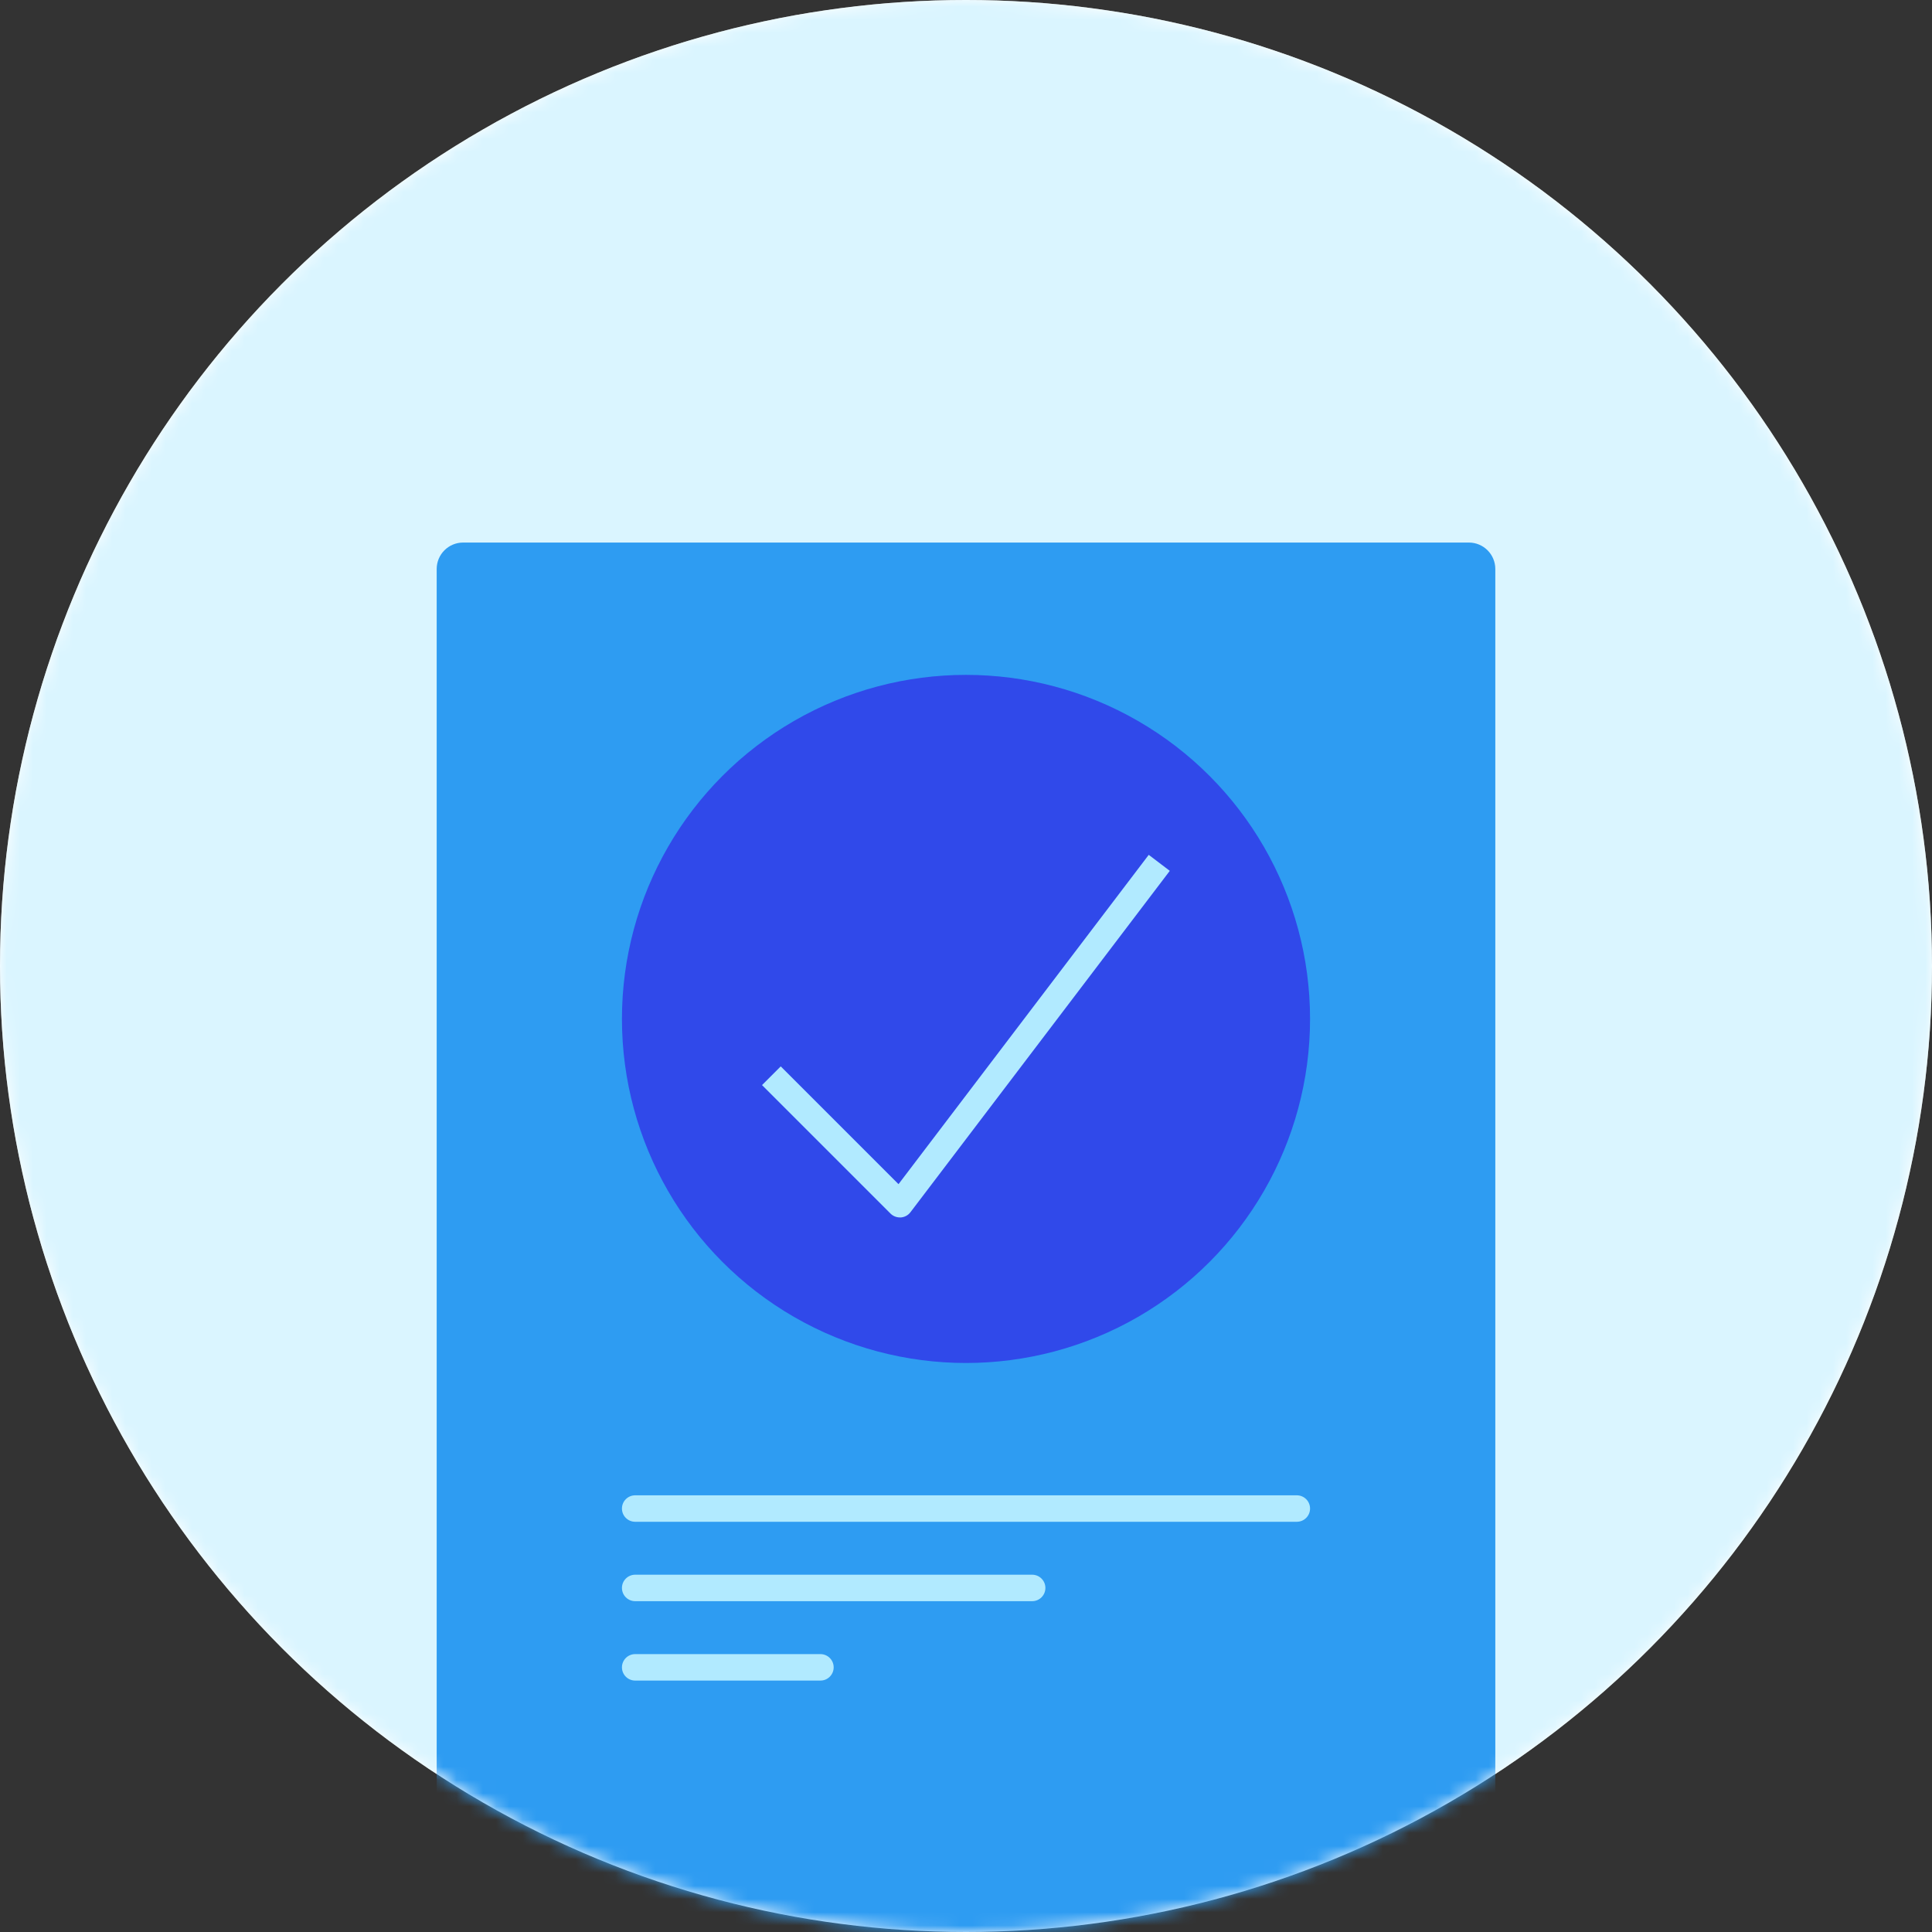 <svg width="146" height="146" viewBox="0 0 146 146" fill="none" xmlns="http://www.w3.org/2000/svg">
<rect x="0" y="0" width="146" height="146" fill="#333333" stroke="none"/>
<circle cx="73" cy="73" r="73" fill="white"/>
<mask id="mask0" mask-type="alpha" maskUnits="userSpaceOnUse" x="0" y="0" width="146" height="146">
<circle cx="73" cy="73" r="73" fill="white"/>
</mask>
<g mask="url(#mask0)">
<circle cx="73" cy="73" r="73" fill="#DAF5FF"/>
<path fill-rule="evenodd" clip-rule="evenodd" d="M33 43C33 41.895 33.895 41 35 41H111C112.105 41 113 41.895 113 43V145C113 146.105 112.105 147 111 147H35C33.895 147 33 146.105 33 145V43Z" fill="#2E9CF2"/>
<path fill-rule="evenodd" clip-rule="evenodd" d="M47 114C47 113.448 47.448 113 48 113H98C98.552 113 99 113.448 99 114C99 114.552 98.552 115 98 115H48C47.448 115 47 114.552 47 114ZM47 120C47 119.448 47.448 119 48 119H78C78.552 119 79 119.448 79 120C79 120.552 78.552 121 78 121H48C47.448 121 47 120.552 47 120ZM48 125C47.448 125 47 125.448 47 126C47 126.552 47.448 127 48 127H62C62.552 127 63 126.552 63 126C63 125.448 62.552 125 62 125H48Z" fill="#B1EAFF"/>
<circle cx="73" cy="77" r="26" fill="#3048E9" fill-opacity="0.98"/>
<path d="M68 92C67.735 92 67.481 91.894 67.293 91.707L57.586 82L59 80.586L67.9 89.486L86.809 64.6L88.4 65.809L68.8 91.609C68.714 91.723 68.604 91.817 68.478 91.884C68.353 91.952 68.214 91.992 68.072 92.002L68 92Z" fill="#B1EAFF"/>
</g>
</svg>
